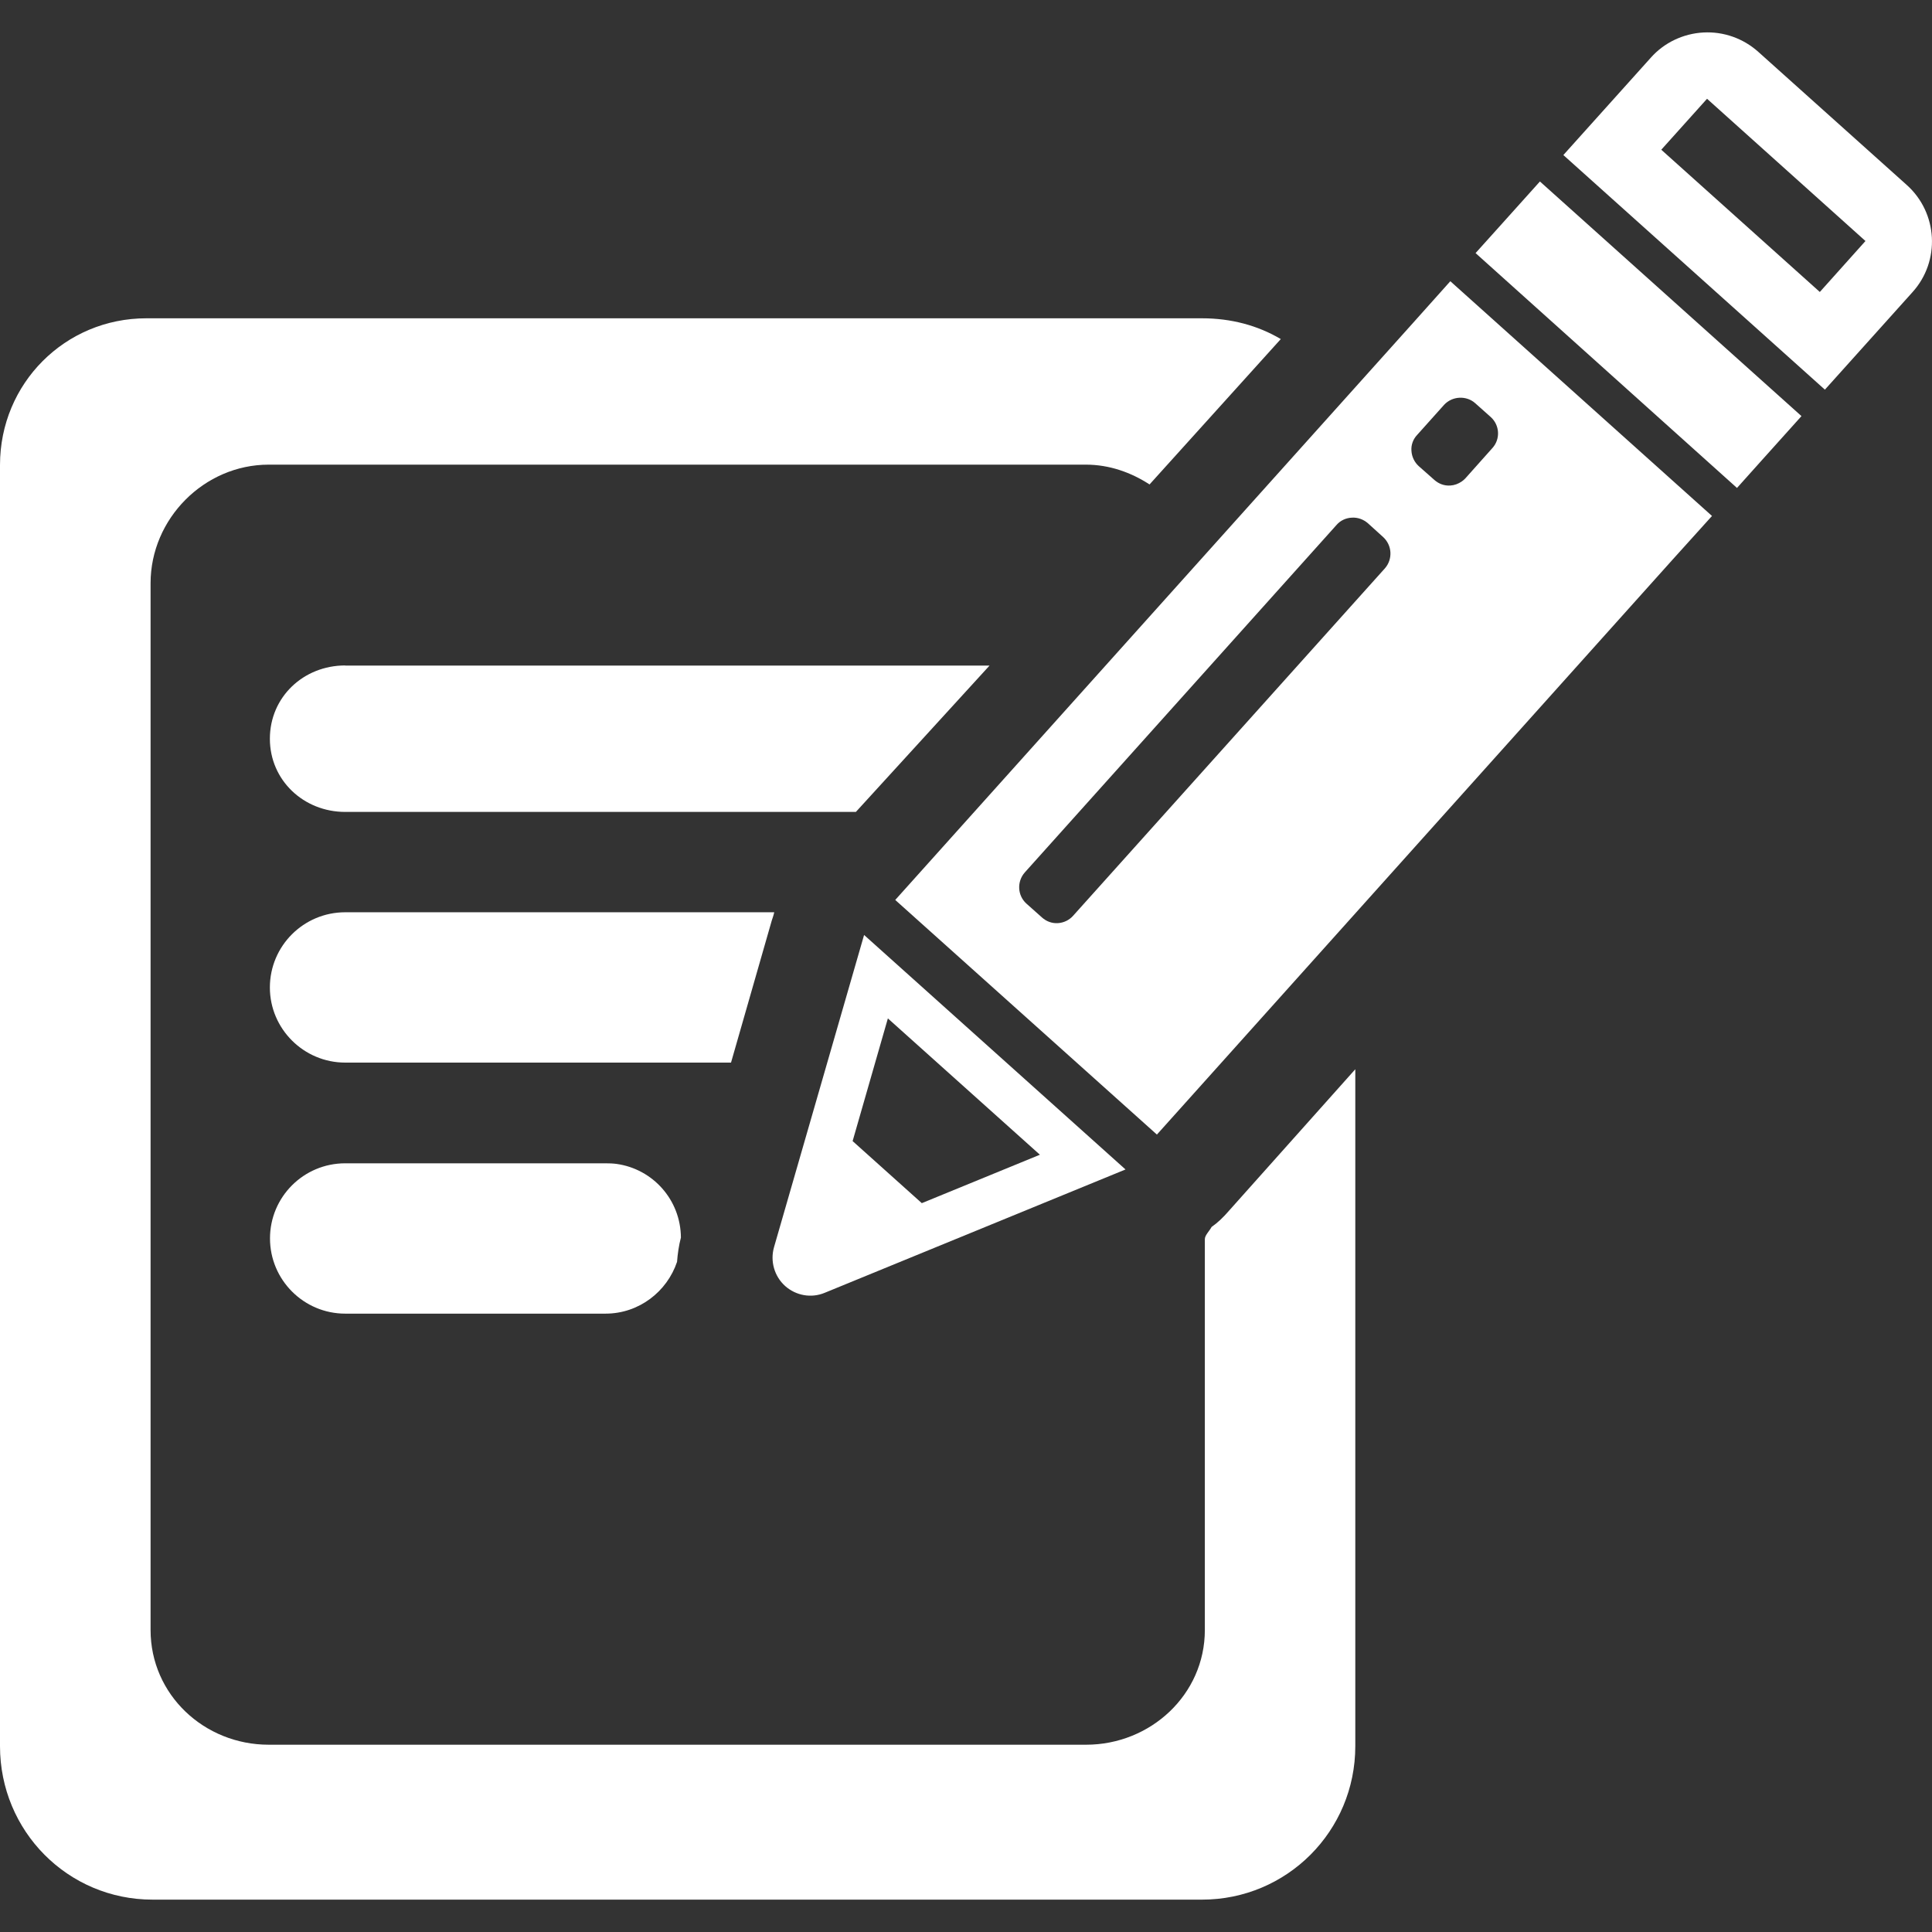 <svg version="1.1" id="Capa_1" xmlns="http://www.w3.org/2000/svg" xmlns:xlink="http://www.w3.org/1999/xlink" x="0px" y="0px" fill="white" width="16px" height="16px" viewBox="0 0 16 16" style="enable-background:new 0 0 31.592 31.592;" xml:space="preserve"><rect x="0" y="0" width="16" height="16" fill="#333333" stroke="none"/><g><g><path d="M10.034 10.161c-0.019 0.035 -0.056 0.069 -0.056 0.101v3.237c0 0.535 -0.45 0.95 -0.983 0.95H2.225c-0.534 0 -0.978 -0.415 -0.978 -0.95V4.83c0 -0.534 0.444 -0.982 0.978 -0.982h6.768c0.195 0 0.375 0.065 0.527 0.164l1.087 -1.204c-0.191 -0.113 -0.412 -0.172 -0.652 -0.172H1.212C0.538 2.636 0 3.176 0 3.851v10.61c0 0.703 0.561 1.271 1.264 1.271h8.69c0.704 0 1.27 -0.568 1.27 -1.271V8.855l-1.048 1.174C10.131 10.081 10.087 10.124 10.034 10.161z"/><path d="M2.859 5.511c-0.345 0 -0.624 0.261 -0.624 0.607c0 0.344 0.28 0.606 0.624 0.606h4.229l1.107 -1.212H2.859z"/><path d="M6.391 7.625c0.006 -0.021 0.013 -0.035 0.021 -0.07H2.859c-0.345 0 -0.624 0.279 -0.624 0.623c0 0.342 0.28 0.622 0.624 0.622h3.195L6.391 7.625z"/><path d="M5.014 9.634H3.147H2.859c-0.345 0 -0.623 0.279 -0.623 0.622c0 0.343 0.279 0.623 0.623 0.623H3.96h0.345h0.71c0.276 0 0.509 -0.182 0.592 -0.429c0.005 -0.066 0.015 -0.137 0.032 -0.201c-0.002 -0.312 -0.232 -0.568 -0.533 -0.61C5.076 9.635 5.045 9.634 5.014 9.634z"/><path d="M11.689 2.689l-4.004 4.462l-0.271 0.302l2.167 1.943l0.271 -0.302l4.002 -4.462l0.324 -0.359l-2.167 -1.944L11.689 2.689zM11.469 4.707l-2.582 2.877c-0.032 0.036 -0.077 0.058 -0.126 0.061c-0.049 0.003 -0.095 -0.014 -0.132 -0.047l-0.129 -0.115c-0.074 -0.067 -0.08 -0.182 -0.013 -0.258l2.582 -2.878c0.031 -0.036 0.077 -0.058 0.127 -0.06c0.048 -0.003 0.095 0.014 0.132 0.046l0.127 0.115C11.53 4.517 11.535 4.632 11.469 4.707zM12.218 3.34l0.128 0.114c0.074 0.067 0.081 0.181 0.014 0.256c0 0 -0.001 0.001 -0.001 0.001l-0.223 0.25c-0.01 0.01 -0.019 0.019 -0.03 0.026c-0.029 0.02 -0.061 0.032 -0.096 0.034c-0.049 0.003 -0.095 -0.014 -0.132 -0.047l-0.129 -0.114c-0.035 -0.032 -0.057 -0.077 -0.06 -0.126c-0.004 -0.048 0.013 -0.096 0.047 -0.132l0.224 -0.25C12.027 3.28 12.144 3.273 12.218 3.34z"/><path points="24.518,3.707 24.128,4.139 28.404,7.978 28.795,7.543 29.458,6.805 25.18,2.967 		" d="M12.417 1.877L12.22 2.096L14.385 4.041L14.583 3.82L14.919 3.446L12.753 1.503Z"/><path d="M15.79 1.531l-1.229 -1.102c-0.124 -0.111 -0.287 -0.169 -0.454 -0.16s-0.325 0.084 -0.435 0.208l-0.725 0.807l2.166 1.943l0.725 -0.807C16.071 2.163 16.05 1.763 15.79 1.531zM15.071 2.418l-1.313 -1.178l0.379 -0.422l1.312 1.178L15.071 2.418z"/><path d="M6.831 10.706l2.49 -1.021l-2.165 -1.942l-0.746 2.586c-0.033 0.116 0.003 0.241 0.092 0.321C6.592 10.73 6.719 10.753 6.831 10.706zM7.353 8.434l1.259 1.129l-0.978 0.401l-0.573 -0.514L7.353 8.434z"/></g></g></svg>
